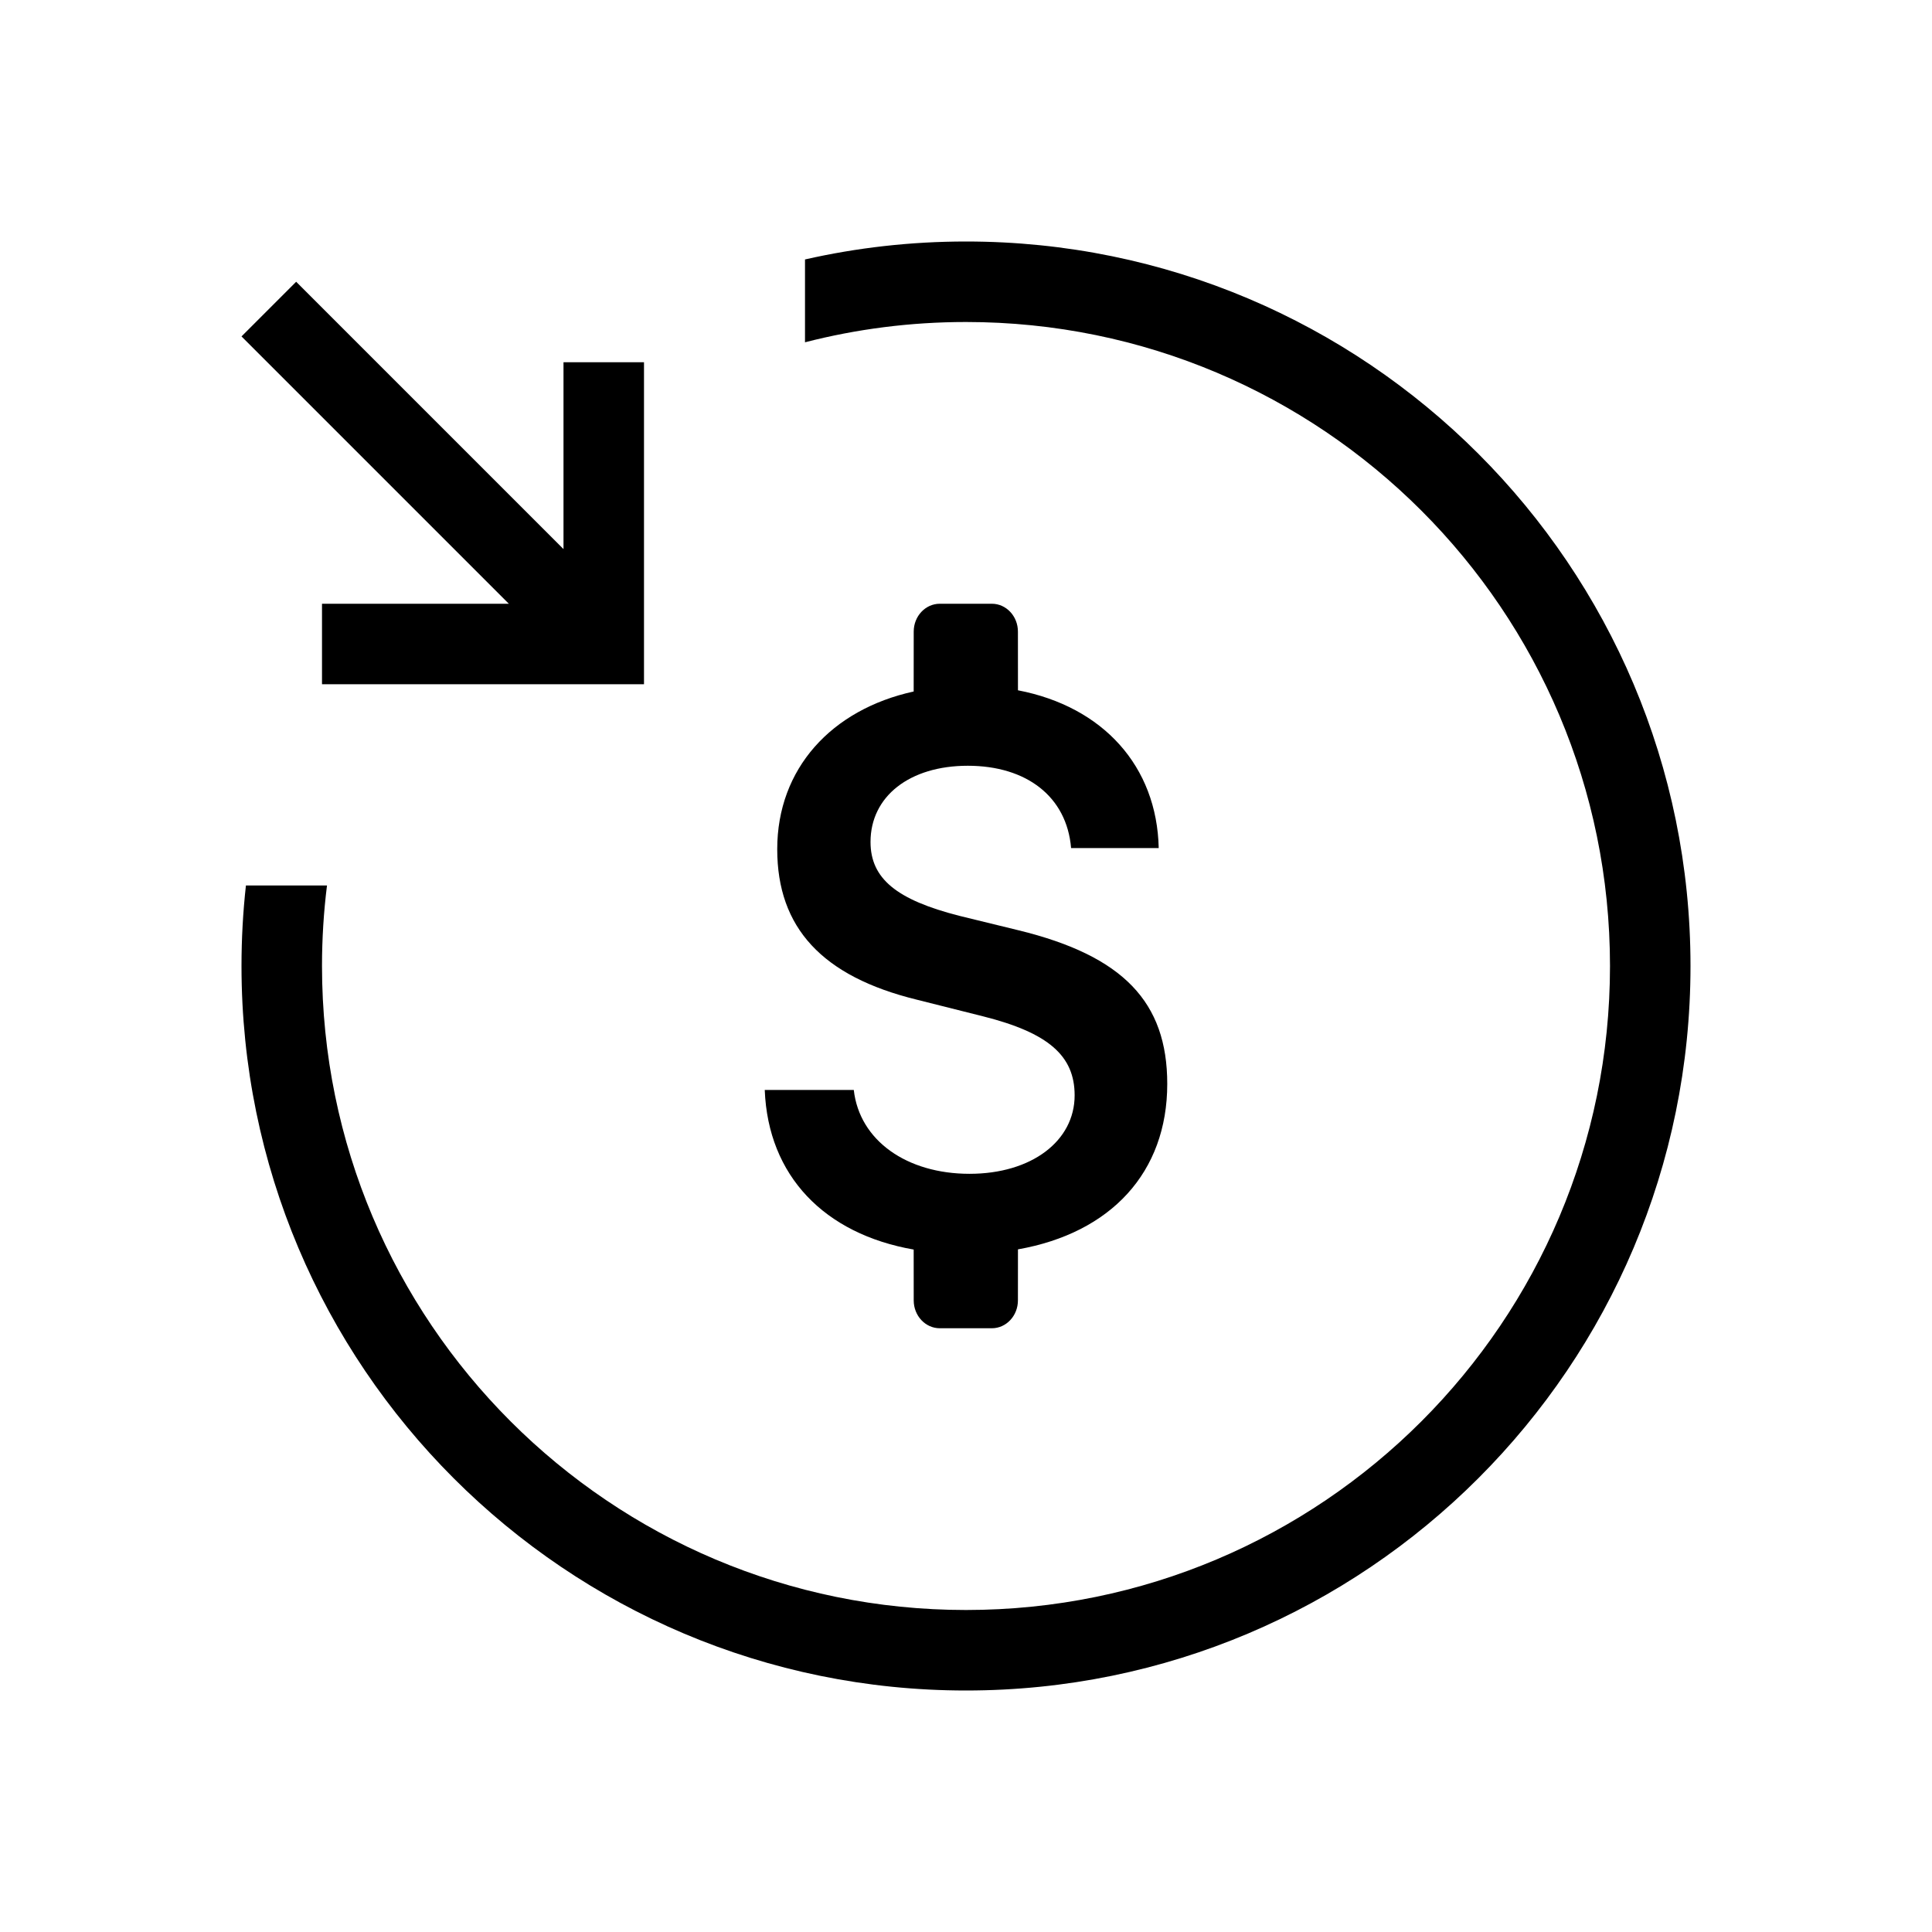 <svg width="48" height="48" viewBox="0 0 48 48" fill="none" xmlns="http://www.w3.org/2000/svg">
<path d="M6.11 22C6.037 22.657 6 23.324 6 24C6 33.941 14.059 42 24 42C33.941 42 42 33.941 42 24C42 14.059 33.941 6 24 6C22.625 6 21.286 6.154 20 6.446V8.504C21.279 8.175 22.619 8 24 8C32.837 8 40 15.163 40 24C40 32.837 32.837 40 24 40C15.163 40 8 32.837 8 24C8 23.323 8.042 22.655 8.124 22H6.11Z" fill="black"/>
<path d="M24.643 15C25 15 25.29 15.31 25.29 15.692L25.291 17.15C27.406 17.557 28.743 19.036 28.788 21.07H26.611C26.504 19.792 25.504 19.025 24.044 19.025C22.602 19.025 21.628 19.783 21.628 20.918C21.628 21.827 22.274 22.357 23.841 22.755L25.31 23.114C27.903 23.748 29 24.894 29 26.929C29 29.128 27.6 30.633 25.291 31.04L25.29 32.308C25.29 32.69 25 33 24.643 33H23.348C22.991 33 22.701 32.69 22.701 32.308L22.7 31.045C20.483 30.657 19.083 29.216 19 27.08H21.212C21.354 28.339 22.531 29.163 24.088 29.163C25.628 29.163 26.699 28.349 26.699 27.213C26.699 26.228 26.044 25.66 24.434 25.253L22.779 24.837C20.425 24.26 19.31 23.048 19.31 21.098C19.31 19.094 20.66 17.627 22.7 17.18L22.701 15.692C22.701 15.31 22.991 15 23.348 15H24.643Z" fill="black"/>
<path d="M7.358 7L14 13.642V9L16 9V17H8V15H12.642L6 8.358L7.358 7Z" fill="black"/>
</svg>
